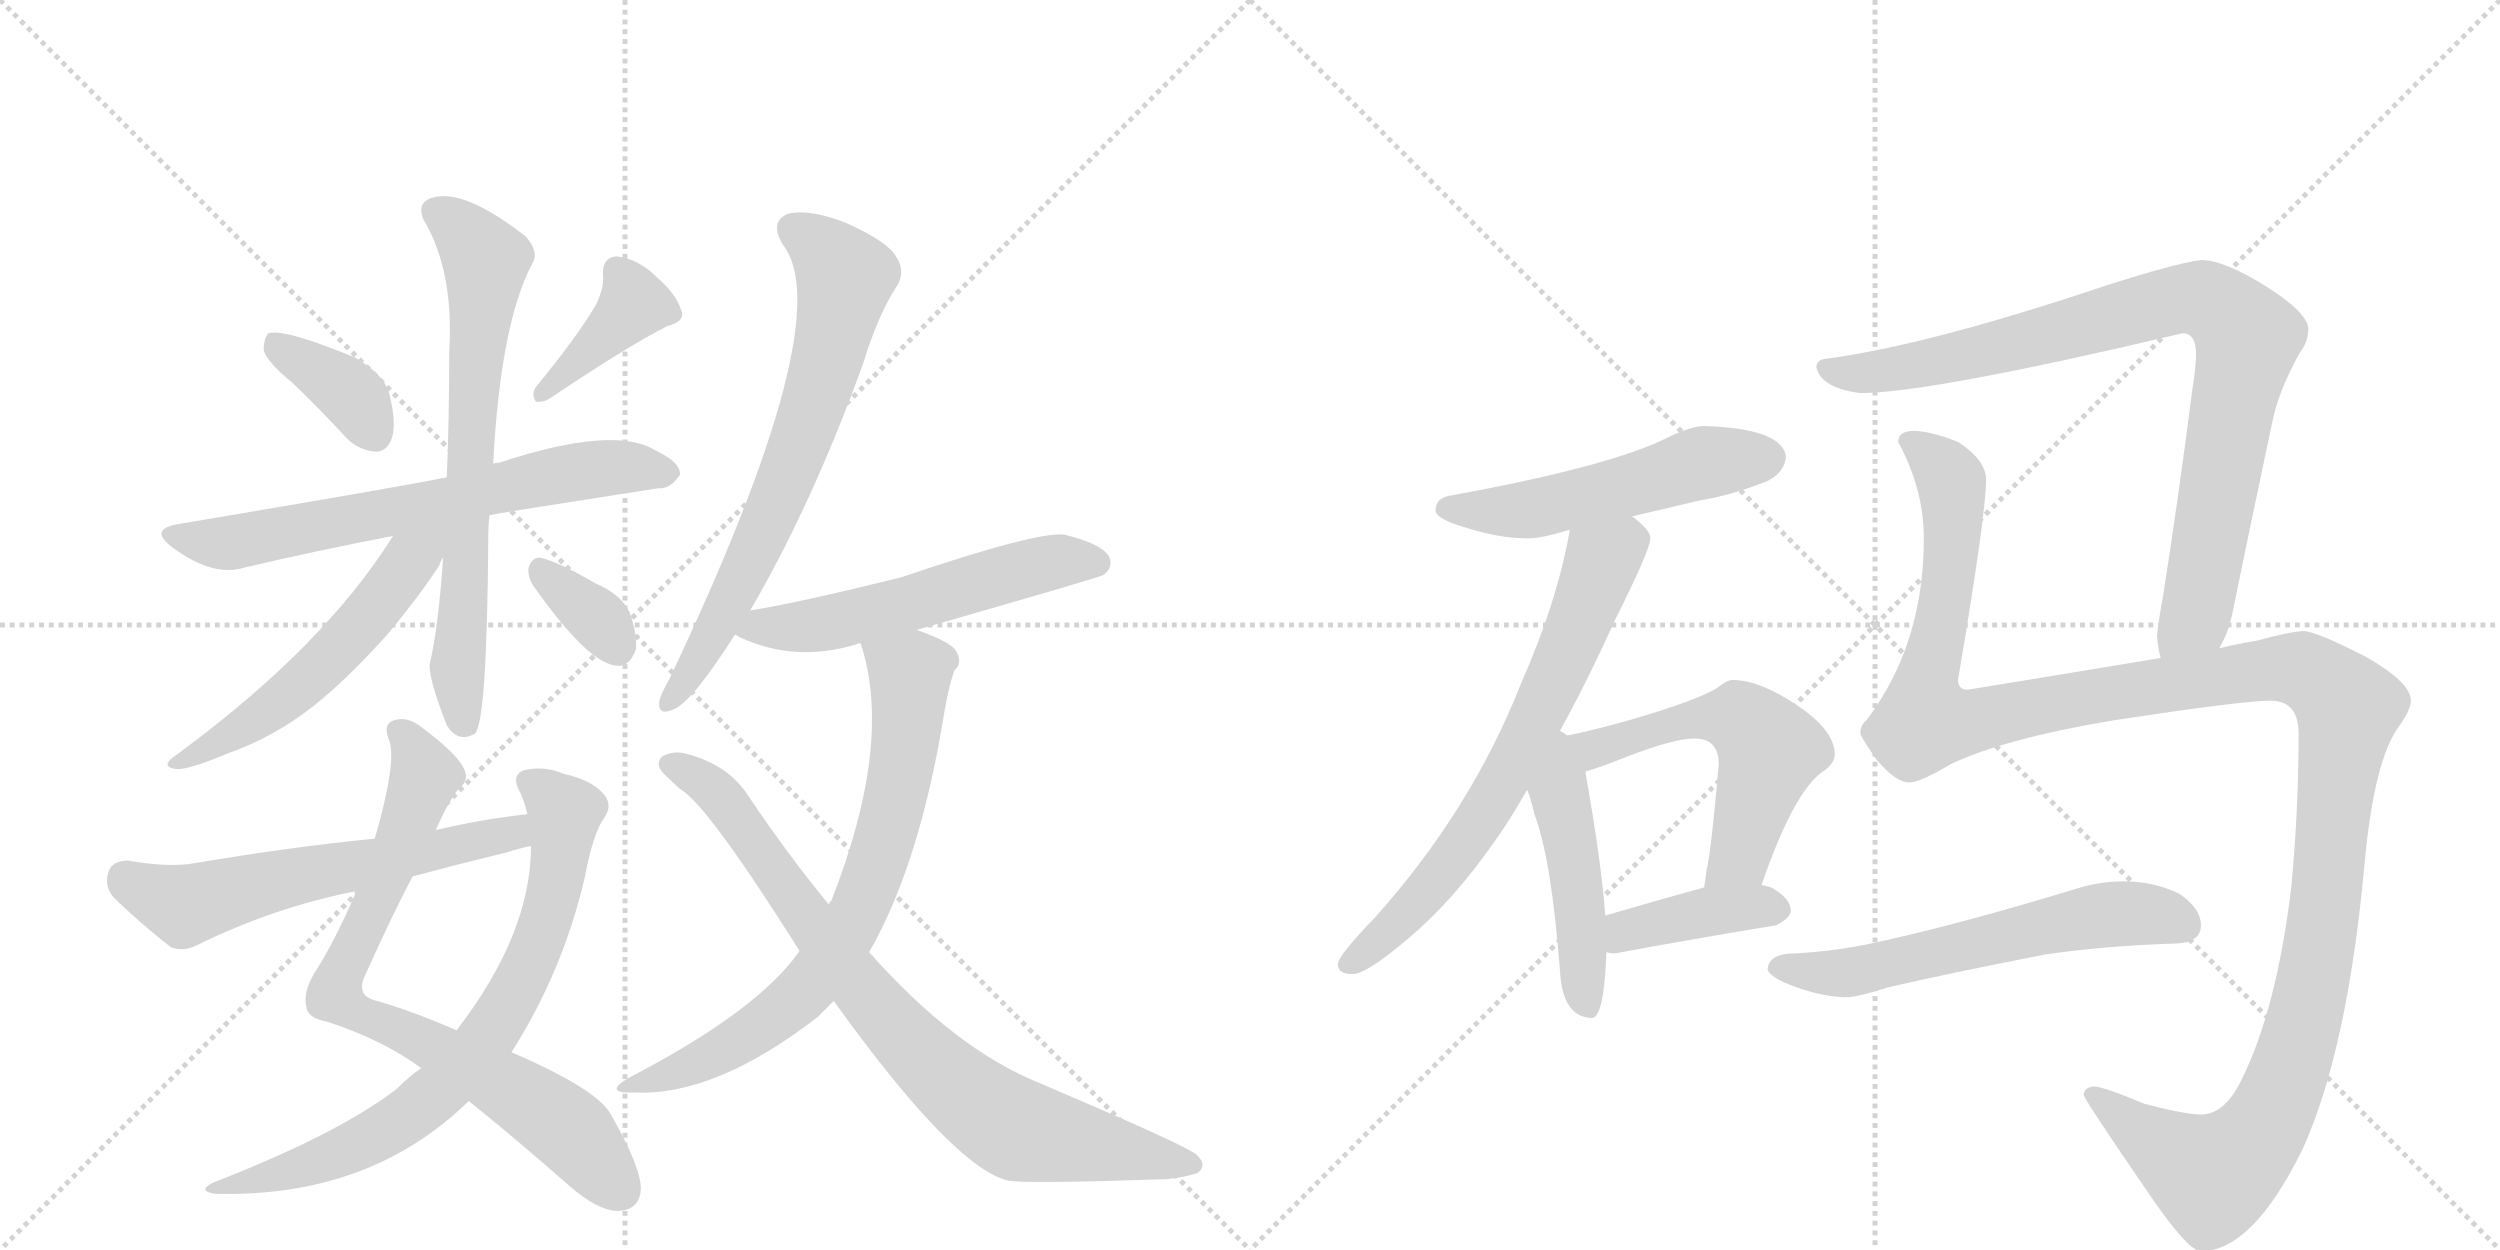 <svg version="1.1" viewBox="0 0 2048 1024" xmlns="http://www.w3.org/2000/svg">
  <g stroke="lightgray" stroke-dasharray="1,1" stroke-width="1" transform="scale(4, 4)">
    <line x1="0" y1="0" x2="256" y2="256"></line>
    <line x1="256" y1="0" x2="0" y2="256"></line>
    <line x1="128" y1="0" x2="128" y2="256"></line>
    <line x1="0" y1="128" x2="256" y2="128"></line>
    <line x1="256" y1="0" x2="512" y2="256"></line>
    <line x1="512" y1="0" x2="256" y2="256"></line>
    <line x1="384" y1="0" x2="384" y2="256"></line>
    <line x1="256" y1="128" x2="512" y2="128"></line>
  </g>
<g transform="scale(1, -1) translate(0, -850)">
   <style type="text/css">
    @keyframes keyframes0 {
      from {
       stroke: black;
       stroke-dashoffset: 370;
       stroke-width: 128;
       }
       55% {
       animation-timing-function: step-end;
       stroke: black;
       stroke-dashoffset: 0;
       stroke-width: 128;
       }
       to {
       stroke: black;
       stroke-width: 1024;
       }
       }
       #make-me-a-hanzi-animation-0 {
         animation: keyframes0 0.551s both;
         animation-delay: 0s;
         animation-timing-function: linear;
       }
    @keyframes keyframes1 {
      from {
       stroke: black;
       stroke-dashoffset: 391;
       stroke-width: 128;
       }
       56% {
       animation-timing-function: step-end;
       stroke: black;
       stroke-dashoffset: 0;
       stroke-width: 128;
       }
       to {
       stroke: black;
       stroke-width: 1024;
       }
       }
       #make-me-a-hanzi-animation-1 {
         animation: keyframes1 0.568s both;
         animation-delay: 0.551s;
         animation-timing-function: linear;
       }
    @keyframes keyframes2 {
      from {
       stroke: black;
       stroke-dashoffset: 667;
       stroke-width: 128;
       }
       68% {
       animation-timing-function: step-end;
       stroke: black;
       stroke-dashoffset: 0;
       stroke-width: 128;
       }
       to {
       stroke: black;
       stroke-width: 1024;
       }
       }
       #make-me-a-hanzi-animation-2 {
         animation: keyframes2 0.793s both;
         animation-delay: 1.119s;
         animation-timing-function: linear;
       }
    @keyframes keyframes3 {
      from {
       stroke: black;
       stroke-dashoffset: 697;
       stroke-width: 128;
       }
       69% {
       animation-timing-function: step-end;
       stroke: black;
       stroke-dashoffset: 0;
       stroke-width: 128;
       }
       to {
       stroke: black;
       stroke-width: 1024;
       }
       }
       #make-me-a-hanzi-animation-3 {
         animation: keyframes3 0.817s both;
         animation-delay: 1.912s;
         animation-timing-function: linear;
       }
    @keyframes keyframes4 {
      from {
       stroke: black;
       stroke-dashoffset: 541;
       stroke-width: 128;
       }
       64% {
       animation-timing-function: step-end;
       stroke: black;
       stroke-dashoffset: 0;
       stroke-width: 128;
       }
       to {
       stroke: black;
       stroke-width: 1024;
       }
       }
       #make-me-a-hanzi-animation-4 {
         animation: keyframes4 0.69s both;
         animation-delay: 2.729s;
         animation-timing-function: linear;
       }
    @keyframes keyframes5 {
      from {
       stroke: black;
       stroke-dashoffset: 344;
       stroke-width: 128;
       }
       53% {
       animation-timing-function: step-end;
       stroke: black;
       stroke-dashoffset: 0;
       stroke-width: 128;
       }
       to {
       stroke: black;
       stroke-width: 1024;
       }
       }
       #make-me-a-hanzi-animation-5 {
         animation: keyframes5 0.53s both;
         animation-delay: 3.42s;
         animation-timing-function: linear;
       }
    @keyframes keyframes6 {
      from {
       stroke: black;
       stroke-dashoffset: 779;
       stroke-width: 128;
       }
       72% {
       animation-timing-function: step-end;
       stroke: black;
       stroke-dashoffset: 0;
       stroke-width: 128;
       }
       to {
       stroke: black;
       stroke-width: 1024;
       }
       }
       #make-me-a-hanzi-animation-6 {
         animation: keyframes6 0.884s both;
         animation-delay: 3.95s;
         animation-timing-function: linear;
       }
    @keyframes keyframes7 {
      from {
       stroke: black;
       stroke-dashoffset: 746;
       stroke-width: 128;
       }
       71% {
       animation-timing-function: step-end;
       stroke: black;
       stroke-dashoffset: 0;
       stroke-width: 128;
       }
       to {
       stroke: black;
       stroke-width: 1024;
       }
       }
       #make-me-a-hanzi-animation-7 {
         animation: keyframes7 0.857s both;
         animation-delay: 4.833s;
         animation-timing-function: linear;
       }
    @keyframes keyframes8 {
      from {
       stroke: black;
       stroke-dashoffset: 594;
       stroke-width: 128;
       }
       66% {
       animation-timing-function: step-end;
       stroke: black;
       stroke-dashoffset: 0;
       stroke-width: 128;
       }
       to {
       stroke: black;
       stroke-width: 1024;
       }
       }
       #make-me-a-hanzi-animation-8 {
         animation: keyframes8 0.733s both;
         animation-delay: 5.691s;
         animation-timing-function: linear;
       }
    @keyframes keyframes9 {
      from {
       stroke: black;
       stroke-dashoffset: 691;
       stroke-width: 128;
       }
       69% {
       animation-timing-function: step-end;
       stroke: black;
       stroke-dashoffset: 0;
       stroke-width: 128;
       }
       to {
       stroke: black;
       stroke-width: 1024;
       }
       }
       #make-me-a-hanzi-animation-9 {
         animation: keyframes9 0.812s both;
         animation-delay: 6.424s;
         animation-timing-function: linear;
       }
    @keyframes keyframes10 {
      from {
       stroke: black;
       stroke-dashoffset: 556;
       stroke-width: 128;
       }
       64% {
       animation-timing-function: step-end;
       stroke: black;
       stroke-dashoffset: 0;
       stroke-width: 128;
       }
       to {
       stroke: black;
       stroke-width: 1024;
       }
       }
       #make-me-a-hanzi-animation-10 {
         animation: keyframes10 0.702s both;
         animation-delay: 7.236s;
         animation-timing-function: linear;
       }
    @keyframes keyframes11 {
      from {
       stroke: black;
       stroke-dashoffset: 726;
       stroke-width: 128;
       }
       70% {
       animation-timing-function: step-end;
       stroke: black;
       stroke-dashoffset: 0;
       stroke-width: 128;
       }
       to {
       stroke: black;
       stroke-width: 1024;
       }
       }
       #make-me-a-hanzi-animation-11 {
         animation: keyframes11 0.841s both;
         animation-delay: 7.939s;
         animation-timing-function: linear;
       }
    @keyframes keyframes12 {
      from {
       stroke: black;
       stroke-dashoffset: 818;
       stroke-width: 128;
       }
       73% {
       animation-timing-function: step-end;
       stroke: black;
       stroke-dashoffset: 0;
       stroke-width: 128;
       }
       to {
       stroke: black;
       stroke-width: 1024;
       }
       }
       #make-me-a-hanzi-animation-12 {
         animation: keyframes12 0.916s both;
         animation-delay: 8.78s;
         animation-timing-function: linear;
       }
    @keyframes keyframes13 {
      from {
       stroke: black;
       stroke-dashoffset: 525;
       stroke-width: 128;
       }
       63% {
       animation-timing-function: step-end;
       stroke: black;
       stroke-dashoffset: 0;
       stroke-width: 128;
       }
       to {
       stroke: black;
       stroke-width: 1024;
       }
       }
       #make-me-a-hanzi-animation-13 {
         animation: keyframes13 0.677s both;
         animation-delay: 9.695s;
         animation-timing-function: linear;
       }
    @keyframes keyframes14 {
      from {
       stroke: black;
       stroke-dashoffset: 686;
       stroke-width: 128;
       }
       69% {
       animation-timing-function: step-end;
       stroke: black;
       stroke-dashoffset: 0;
       stroke-width: 128;
       }
       to {
       stroke: black;
       stroke-width: 1024;
       }
       }
       #make-me-a-hanzi-animation-14 {
         animation: keyframes14 0.808s both;
         animation-delay: 10.373s;
         animation-timing-function: linear;
       }
    @keyframes keyframes15 {
      from {
       stroke: black;
       stroke-dashoffset: 470;
       stroke-width: 128;
       }
       60% {
       animation-timing-function: step-end;
       stroke: black;
       stroke-dashoffset: 0;
       stroke-width: 128;
       }
       to {
       stroke: black;
       stroke-width: 1024;
       }
       }
       #make-me-a-hanzi-animation-15 {
         animation: keyframes15 0.632s both;
         animation-delay: 11.181s;
         animation-timing-function: linear;
       }
    @keyframes keyframes16 {
      from {
       stroke: black;
       stroke-dashoffset: 559;
       stroke-width: 128;
       }
       65% {
       animation-timing-function: step-end;
       stroke: black;
       stroke-dashoffset: 0;
       stroke-width: 128;
       }
       to {
       stroke: black;
       stroke-width: 1024;
       }
       }
       #make-me-a-hanzi-animation-16 {
         animation: keyframes16 0.705s both;
         animation-delay: 11.813s;
         animation-timing-function: linear;
       }
    @keyframes keyframes17 {
      from {
       stroke: black;
       stroke-dashoffset: 398;
       stroke-width: 128;
       }
       56% {
       animation-timing-function: step-end;
       stroke: black;
       stroke-dashoffset: 0;
       stroke-width: 128;
       }
       to {
       stroke: black;
       stroke-width: 1024;
       }
       }
       #make-me-a-hanzi-animation-17 {
         animation: keyframes17 0.574s both;
         animation-delay: 12.518s;
         animation-timing-function: linear;
       }
    @keyframes keyframes18 {
      from {
       stroke: black;
       stroke-dashoffset: 889;
       stroke-width: 128;
       }
       74% {
       animation-timing-function: step-end;
       stroke: black;
       stroke-dashoffset: 0;
       stroke-width: 128;
       }
       to {
       stroke: black;
       stroke-width: 1024;
       }
       }
       #make-me-a-hanzi-animation-18 {
         animation: keyframes18 0.973s both;
         animation-delay: 13.092s;
         animation-timing-function: linear;
       }
    @keyframes keyframes19 {
      from {
       stroke: black;
       stroke-dashoffset: 1390;
       stroke-width: 128;
       }
       82% {
       animation-timing-function: step-end;
       stroke: black;
       stroke-dashoffset: 0;
       stroke-width: 128;
       }
       to {
       stroke: black;
       stroke-width: 1024;
       }
       }
       #make-me-a-hanzi-animation-19 {
         animation: keyframes19 1.381s both;
         animation-delay: 14.066s;
         animation-timing-function: linear;
       }
    @keyframes keyframes20 {
      from {
       stroke: black;
       stroke-dashoffset: 593;
       stroke-width: 128;
       }
       66% {
       animation-timing-function: step-end;
       stroke: black;
       stroke-dashoffset: 0;
       stroke-width: 128;
       }
       to {
       stroke: black;
       stroke-width: 1024;
       }
       }
       #make-me-a-hanzi-animation-20 {
         animation: keyframes20 0.733s both;
         animation-delay: 15.447s;
         animation-timing-function: linear;
       }
</style>
<path d="M 240 536 Q 262 515 284 491 Q 294 481 308 480 Q 317 480 321 491 Q 325 503 319 527 Q 315 543 291 557 Q 233 581 220 577 Q 216 573 216 563 Q 219 553 240 536 Z" fill="lightgray"></path> 
<path d="M 488 600 Q 472 573 439 533 Q 435 527 439 521 Q 445 520 451 524 Q 515 567 547 583 Q 562 587 558 596 Q 554 609 538 623 Q 523 638 505 640 Q 493 639 494 624 Q 495 614 488 600 Z" fill="lightgray"></path> 
<path d="M 401 428 Q 404 429 539 450 Q 549 449 557 461 Q 558 471 537 481 Q 503 502 409 471 Q 406 471 404 470 L 366 459 Q 332 452 148 421 Q 120 417 142 401 Q 175 377 200 385 Q 255 398 322 411 L 401 428 Z" fill="lightgray"></path> 
<path d="M 363 393 Q 359 335 352 306 Q 351 294 366 256 Q 375 241 389 249 Q 399 258 400 410 Q 400 419 401 428 L 404 470 Q 410 585 436 634 Q 442 643 431 656 Q 380 696 354 688 Q 341 684 347 670 Q 372 628 368 562 Q 368 505 366 459 L 363 393 Z" fill="lightgray"></path> 
<path d="M 322 411 Q 265 320 145 232 Q 130 222 144 220 Q 154 219 187 233 Q 224 246 256 271 Q 284 293 318 331 Q 343 361 360 387 Q 361 391 363 393 C 381 426 355 462 322 411 Z" fill="lightgray"></path> 
<path d="M 437 370 Q 480 309 503 305 Q 515 302 521 318 Q 522 330 516 348 Q 509 363 488 372 Q 457 390 443 393 Q 436 394 433 385 Q 432 378 437 370 Z" fill="lightgray"></path> 
<path d="M 357 170 Q 366 191 375 203 Q 384 210 381 218 Q 377 231 343 256 Q 333 263 323 260 Q 313 257 319 243 Q 325 225 307 163 L 292 120 Q 274 78 257 52 Q 248 36 251 25 Q 252 16 268 13 Q 314 -2 345 -25 L 384 -52 Q 418 -79 467 -122 Q 489 -141 505 -142 Q 524 -142 525 -124 Q 525 -106 501 -64 Q 491 -43 419 -12 L 374 6 Q 337 22 309 30 Q 290 34 300 53 Q 322 102 338 132 L 357 170 Z" fill="lightgray"></path> 
<path d="M 345 -25 Q 335 -32 325 -42 Q 277 -79 174 -119 Q 161 -126 177 -128 Q 303 -131 384 -52 L 419 -12 Q 461 54 479 131 Q 486 168 495 180 Q 502 190 495 199 Q 485 211 462 216 Q 446 223 429 219 Q 419 215 425 203 Q 429 196 432 183 L 435 157 Q 435 85 374 6 L 345 -25 Z" fill="lightgray"></path> 
<path d="M 432 183 Q 395 179 357 170 L 307 163 Q 237 156 160 143 Q 139 139 105 145 Q 92 145 89 136 Q 85 124 93 115 Q 112 96 140 74 Q 150 70 162 76 Q 225 107 292 120 L 338 132 Q 375 142 416 152 Q 425 155 435 157 C 464 164 462 187 432 183 Z" fill="lightgray"></path> 
<path d="M 614 349 Q 665 436 707 552 Q 720 594 735 616 Q 742 628 734 640 Q 727 652 694 667 Q 664 679 646 675 Q 630 669 641 650 Q 689 590 548 293 Q 541 281 540 275 Q 539 263 552 269 Q 567 275 602 330 L 614 349 Z" fill="lightgray"></path> 
<path d="M 751 334 Q 901 377 904 379 Q 913 386 908 395 Q 901 405 872 412 Q 850 415 738 377 Q 653 356 615 350 Q 614 350 614 349 C 585 341 580 340 602 330 Q 603 330 606 328 Q 651 307 701 322 Q 702 323 705 323 L 751 334 Z" fill="lightgray"></path> 
<path d="M 712 70 Q 754 143 774 269 Q 778 291 782 301 Q 789 307 783 317 Q 779 324 751 334 C 723 345 697 352 705 323 Q 732 242 681 112 Q 680 112 679 109 L 655 71 Q 621 22 515 -33 Q 493 -46 520 -45 Q 586 -48 670 17 L 683 30 L 712 70 Z" fill="lightgray"></path> 
<path d="M 683 30 Q 780 -105 825 -117 Q 838 -120 955 -116 Q 968 -115 981 -111 Q 990 -104 979 -95 Q 964 -85 851 -37 Q 782 -9 712 70 L 679 109 Q 646 149 613 198 Q 597 223 564 232 Q 552 236 542 230 Q 536 223 545 215 Q 552 208 558 203 Q 580 190 655 71 L 683 30 Z" fill="lightgray"></path> 
<path d="M 1396 501 Q 1386 501 1367 492 Q 1320 468 1188 444 Q 1176 442 1176 432 Q 1176 425 1200 418 Q 1228 409 1251 409 Q 1262 409 1279 414 Q 1282 415 1286 416 L 1337 427 Q 1359 432 1392 440 Q 1418 444 1448 456 Q 1462 463 1463 476 Q 1460 499 1396 501 Z" fill="lightgray"></path> 
<path d="M 1286 416 Q 1276 358 1246 290 Q 1205 186 1126 98 Q 1096 67 1096 60 Q 1096 52 1108 52 Q 1119 52 1151 79 Q 1190 111 1226 163 Q 1238 180 1251 203 L 1275 246 Q 1298 287 1323 342 Q 1352 400 1352 409 Q 1352 416 1337 427 C 1314 447 1292 445 1286 416 Z" fill="lightgray"></path> 
<path d="M 1251 203 Q 1254 196 1257 183 Q 1271 146 1278 54 Q 1280 17 1304 16 Q 1314 16 1316 70 L 1315 100 Q 1312 143 1299 216 L 1299 218 C 1292 269 1227 268 1251 203 Z" fill="lightgray"></path> 
<path d="M 1443 125 Q 1469 200 1492 217 Q 1503 224 1503 232 Q 1503 252 1471 273 Q 1441 293 1419 293 Q 1415 293 1406 286 Q 1389 276 1338 261 Q 1296 249 1275 246 C 1245 241 1270 209 1299 218 Q 1310 221 1335 231 Q 1372 245 1388 245 Q 1408 245 1408 224 Q 1402 154 1398 137 Q 1397 129 1396 123 C 1392 93 1433 97 1443 125 Z" fill="lightgray"></path> 
<path d="M 1316 70 Q 1319 69 1323 69 Q 1388 81 1455 92 Q 1467 98 1467 104 Q 1467 114 1451 123 Q 1448 124 1443 125 L 1396 123 Q 1370 116 1315 100 C 1286 92 1286 75 1316 70 Z" fill="lightgray"></path> 
<path d="M 1818 319 Q 1825 331 1828 344 Q 1845 427 1861 502 Q 1866 529 1884 561 Q 1891 570 1891 581 Q 1890 594 1857 615 Q 1822 637 1803 637 Q 1781 634 1725 616 Q 1579 567 1495 556 Q 1488 555 1488 549 Q 1492 532 1524 528 Q 1581 528 1788 577 Q 1799 577 1799 560 Q 1799 550 1796 531 Q 1784 438 1772 362 Q 1768 340 1767 329 Q 1768 318 1770 311 C 1774 281 1806 292 1818 319 Z" fill="lightgray"></path> 
<path d="M 1568 497 Q 1555 497 1555 488 Q 1576 449 1576 409 Q 1576 322 1529 260 Q 1524 256 1524 249 Q 1524 247 1537 228 Q 1553 209 1564 209 Q 1573 209 1598 224 Q 1642 245 1732 260 Q 1837 276 1860 276 Q 1883 276 1883 249 Q 1883 186 1877 123 Q 1865 24 1837 -33 Q 1823 -63 1803 -63 Q 1790 -63 1756 -54 Q 1723 -40 1715 -40 Q 1707 -41 1707 -47 Q 1707 -50 1757 -123 Q 1792 -175 1803 -175 Q 1845 -175 1886 -92 Q 1923 -11 1937 142 Q 1945 229 1966 256 Q 1975 269 1975 276 Q 1975 291 1938 312 Q 1897 333 1887 333 Q 1878 333 1848 325 Q 1835 323 1818 319 L 1770 311 Q 1704 300 1612 285 Q 1604 285 1604 293 Q 1627 429 1627 457 Q 1627 473 1604 488 Q 1581 497 1568 497 Z" fill="lightgray"></path> 
<path d="M 1740 128 Q 1720 128 1701 122 Q 1606 93 1537 78 Q 1506 71 1471 69 Q 1449 69 1448 56 Q 1449 51 1462 45 Q 1488 34 1511 33 Q 1522 33 1546 41 Q 1598 53 1675 68 Q 1722 75 1780 77 Q 1803 77 1803 92 Q 1803 106 1785 118 Q 1764 128 1740 128 Z" fill="lightgray"></path> 
      <clipPath id="make-me-a-hanzi-clip-0">
      <path d="M 240 536 Q 262 515 284 491 Q 294 481 308 480 Q 317 480 321 491 Q 325 503 319 527 Q 315 543 291 557 Q 233 581 220 577 Q 216 573 216 563 Q 219 553 240 536 Z" fill="lightgray"></path>
      </clipPath>
      <path clip-path="url(#make-me-a-hanzi-clip-0)" d="M 224 568 L 283 531 L 307 494 " fill="none" id="make-me-a-hanzi-animation-0" stroke-dasharray="242 484" stroke-linecap="round"></path>

      <clipPath id="make-me-a-hanzi-clip-1">
      <path d="M 488 600 Q 472 573 439 533 Q 435 527 439 521 Q 445 520 451 524 Q 515 567 547 583 Q 562 587 558 596 Q 554 609 538 623 Q 523 638 505 640 Q 493 639 494 624 Q 495 614 488 600 Z" fill="lightgray"></path>
      </clipPath>
      <path clip-path="url(#make-me-a-hanzi-clip-1)" d="M 548 593 L 519 601 L 444 527 " fill="none" id="make-me-a-hanzi-animation-1" stroke-dasharray="263 526" stroke-linecap="round"></path>

      <clipPath id="make-me-a-hanzi-clip-2">
      <path d="M 401 428 Q 404 429 539 450 Q 549 449 557 461 Q 558 471 537 481 Q 503 502 409 471 Q 406 471 404 470 L 366 459 Q 332 452 148 421 Q 120 417 142 401 Q 175 377 200 385 Q 255 398 322 411 L 401 428 Z" fill="lightgray"></path>
      </clipPath>
      <path clip-path="url(#make-me-a-hanzi-clip-2)" d="M 143 412 L 172 405 L 202 407 L 461 462 L 501 467 L 547 462 " fill="none" id="make-me-a-hanzi-animation-2" stroke-dasharray="539 1078" stroke-linecap="round"></path>

      <clipPath id="make-me-a-hanzi-clip-3">
      <path d="M 363 393 Q 359 335 352 306 Q 351 294 366 256 Q 375 241 389 249 Q 399 258 400 410 Q 400 419 401 428 L 404 470 Q 410 585 436 634 Q 442 643 431 656 Q 380 696 354 688 Q 341 684 347 670 Q 372 628 368 562 Q 368 505 366 459 L 363 393 Z" fill="lightgray"></path>
      </clipPath>
      <path clip-path="url(#make-me-a-hanzi-clip-3)" d="M 356 677 L 374 666 L 398 637 L 375 304 L 381 256 " fill="none" id="make-me-a-hanzi-animation-3" stroke-dasharray="569 1138" stroke-linecap="round"></path>

      <clipPath id="make-me-a-hanzi-clip-4">
      <path d="M 322 411 Q 265 320 145 232 Q 130 222 144 220 Q 154 219 187 233 Q 224 246 256 271 Q 284 293 318 331 Q 343 361 360 387 Q 361 391 363 393 C 381 426 355 462 322 411 Z" fill="lightgray"></path>
      </clipPath>
      <path clip-path="url(#make-me-a-hanzi-clip-4)" d="M 358 414 L 297 339 L 227 272 L 148 226 " fill="none" id="make-me-a-hanzi-animation-4" stroke-dasharray="413 826" stroke-linecap="round"></path>

      <clipPath id="make-me-a-hanzi-clip-5">
      <path d="M 437 370 Q 480 309 503 305 Q 515 302 521 318 Q 522 330 516 348 Q 509 363 488 372 Q 457 390 443 393 Q 436 394 433 385 Q 432 378 437 370 Z" fill="lightgray"></path>
      </clipPath>
      <path clip-path="url(#make-me-a-hanzi-clip-5)" d="M 444 382 L 493 340 L 506 320 " fill="none" id="make-me-a-hanzi-animation-5" stroke-dasharray="216 432" stroke-linecap="round"></path>

      <clipPath id="make-me-a-hanzi-clip-6">
      <path d="M 357 170 Q 366 191 375 203 Q 384 210 381 218 Q 377 231 343 256 Q 333 263 323 260 Q 313 257 319 243 Q 325 225 307 163 L 292 120 Q 274 78 257 52 Q 248 36 251 25 Q 252 16 268 13 Q 314 -2 345 -25 L 384 -52 Q 418 -79 467 -122 Q 489 -141 505 -142 Q 524 -142 525 -124 Q 525 -106 501 -64 Q 491 -43 419 -12 L 374 6 Q 337 22 309 30 Q 290 34 300 53 Q 322 102 338 132 L 357 170 Z" fill="lightgray"></path>
      </clipPath>
      <path clip-path="url(#make-me-a-hanzi-clip-6)" d="M 327 250 L 340 237 L 348 214 L 274 35 L 447 -61 L 508 -125 " fill="none" id="make-me-a-hanzi-animation-6" stroke-dasharray="651 1302" stroke-linecap="round"></path>

      <clipPath id="make-me-a-hanzi-clip-7">
      <path d="M 345 -25 Q 335 -32 325 -42 Q 277 -79 174 -119 Q 161 -126 177 -128 Q 303 -131 384 -52 L 419 -12 Q 461 54 479 131 Q 486 168 495 180 Q 502 190 495 199 Q 485 211 462 216 Q 446 223 429 219 Q 419 215 425 203 Q 429 196 432 183 L 435 157 Q 435 85 374 6 L 345 -25 Z" fill="lightgray"></path>
      </clipPath>
      <path clip-path="url(#make-me-a-hanzi-clip-7)" d="M 432 210 L 463 184 L 459 144 L 439 72 L 404 6 L 363 -41 L 317 -75 L 250 -106 L 185 -120 " fill="none" id="make-me-a-hanzi-animation-7" stroke-dasharray="618 1236" stroke-linecap="round"></path>

      <clipPath id="make-me-a-hanzi-clip-8">
      <path d="M 432 183 Q 395 179 357 170 L 307 163 Q 237 156 160 143 Q 139 139 105 145 Q 92 145 89 136 Q 85 124 93 115 Q 112 96 140 74 Q 150 70 162 76 Q 225 107 292 120 L 338 132 Q 375 142 416 152 Q 425 155 435 157 C 464 164 462 187 432 183 Z" fill="lightgray"></path>
      </clipPath>
      <path clip-path="url(#make-me-a-hanzi-clip-8)" d="M 103 131 L 151 108 L 412 167 L 429 163 " fill="none" id="make-me-a-hanzi-animation-8" stroke-dasharray="466 932" stroke-linecap="round"></path>

      <clipPath id="make-me-a-hanzi-clip-9">
      <path d="M 614 349 Q 665 436 707 552 Q 720 594 735 616 Q 742 628 734 640 Q 727 652 694 667 Q 664 679 646 675 Q 630 669 641 650 Q 689 590 548 293 Q 541 281 540 275 Q 539 263 552 269 Q 567 275 602 330 L 614 349 Z" fill="lightgray"></path>
      </clipPath>
      <path clip-path="url(#make-me-a-hanzi-clip-9)" d="M 651 661 L 677 643 L 692 623 L 673 537 L 608 377 L 573 309 L 548 276 " fill="none" id="make-me-a-hanzi-animation-9" stroke-dasharray="563 1126" stroke-linecap="round"></path>

      <clipPath id="make-me-a-hanzi-clip-10">
      <path d="M 751 334 Q 901 377 904 379 Q 913 386 908 395 Q 901 405 872 412 Q 850 415 738 377 Q 653 356 615 350 Q 614 350 614 349 C 585 341 580 340 602 330 Q 603 330 606 328 Q 651 307 701 322 Q 702 323 705 323 L 751 334 Z" fill="lightgray"></path>
      </clipPath>
      <path clip-path="url(#make-me-a-hanzi-clip-10)" d="M 606 334 L 674 338 L 846 386 L 899 388 " fill="none" id="make-me-a-hanzi-animation-10" stroke-dasharray="428 856" stroke-linecap="round"></path>

      <clipPath id="make-me-a-hanzi-clip-11">
      <path d="M 712 70 Q 754 143 774 269 Q 778 291 782 301 Q 789 307 783 317 Q 779 324 751 334 C 723 345 697 352 705 323 Q 732 242 681 112 Q 680 112 679 109 L 655 71 Q 621 22 515 -33 Q 493 -46 520 -45 Q 586 -48 670 17 L 683 30 L 712 70 Z" fill="lightgray"></path>
      </clipPath>
      <path clip-path="url(#make-me-a-hanzi-clip-11)" d="M 714 319 L 746 296 L 734 200 L 700 97 L 668 49 L 636 18 L 572 -21 L 526 -35 " fill="none" id="make-me-a-hanzi-animation-11" stroke-dasharray="598 1196" stroke-linecap="round"></path>

      <clipPath id="make-me-a-hanzi-clip-12">
      <path d="M 683 30 Q 780 -105 825 -117 Q 838 -120 955 -116 Q 968 -115 981 -111 Q 990 -104 979 -95 Q 964 -85 851 -37 Q 782 -9 712 70 L 679 109 Q 646 149 613 198 Q 597 223 564 232 Q 552 236 542 230 Q 536 223 545 215 Q 552 208 558 203 Q 580 190 655 71 L 683 30 Z" fill="lightgray"></path>
      </clipPath>
      <path clip-path="url(#make-me-a-hanzi-clip-12)" d="M 550 224 L 595 193 L 725 16 L 793 -49 L 835 -76 L 976 -104 " fill="none" id="make-me-a-hanzi-animation-12" stroke-dasharray="690 1380" stroke-linecap="round"></path>

      <clipPath id="make-me-a-hanzi-clip-13">
      <path d="M 1396 501 Q 1386 501 1367 492 Q 1320 468 1188 444 Q 1176 442 1176 432 Q 1176 425 1200 418 Q 1228 409 1251 409 Q 1262 409 1279 414 Q 1282 415 1286 416 L 1337 427 Q 1359 432 1392 440 Q 1418 444 1448 456 Q 1462 463 1463 476 Q 1460 499 1396 501 Z" fill="lightgray"></path>
      </clipPath>
      <path clip-path="url(#make-me-a-hanzi-clip-13)" d="M 1185 433 L 1255 433 L 1386 469 L 1449 475 " fill="none" id="make-me-a-hanzi-animation-13" stroke-dasharray="397 794" stroke-linecap="round"></path>

      <clipPath id="make-me-a-hanzi-clip-14">
      <path d="M 1286 416 Q 1276 358 1246 290 Q 1205 186 1126 98 Q 1096 67 1096 60 Q 1096 52 1108 52 Q 1119 52 1151 79 Q 1190 111 1226 163 Q 1238 180 1251 203 L 1275 246 Q 1298 287 1323 342 Q 1352 400 1352 409 Q 1352 416 1337 427 C 1314 447 1292 445 1286 416 Z" fill="lightgray"></path>
      </clipPath>
      <path clip-path="url(#make-me-a-hanzi-clip-14)" d="M 1341 408 L 1312 390 L 1248 240 L 1189 144 L 1135 84 L 1104 60 " fill="none" id="make-me-a-hanzi-animation-14" stroke-dasharray="558 1116" stroke-linecap="round"></path>

      <clipPath id="make-me-a-hanzi-clip-15">
      <path d="M 1251 203 Q 1254 196 1257 183 Q 1271 146 1278 54 Q 1280 17 1304 16 Q 1314 16 1316 70 L 1315 100 Q 1312 143 1299 216 L 1299 218 C 1292 269 1227 268 1251 203 Z" fill="lightgray"></path>
      </clipPath>
      <path clip-path="url(#make-me-a-hanzi-clip-15)" d="M 1276 239 L 1300 26 " fill="none" id="make-me-a-hanzi-animation-15" stroke-dasharray="342 684" stroke-linecap="round"></path>

      <clipPath id="make-me-a-hanzi-clip-16">
      <path d="M 1443 125 Q 1469 200 1492 217 Q 1503 224 1503 232 Q 1503 252 1471 273 Q 1441 293 1419 293 Q 1415 293 1406 286 Q 1389 276 1338 261 Q 1296 249 1275 246 C 1245 241 1270 209 1299 218 Q 1310 221 1335 231 Q 1372 245 1388 245 Q 1408 245 1408 224 Q 1402 154 1398 137 Q 1397 129 1396 123 C 1392 93 1433 97 1443 125 Z" fill="lightgray"></path>
      </clipPath>
      <path clip-path="url(#make-me-a-hanzi-clip-16)" d="M 1280 242 L 1309 237 L 1385 261 L 1428 260 L 1435 254 L 1449 233 L 1426 149 L 1404 129 " fill="none" id="make-me-a-hanzi-animation-16" stroke-dasharray="431 862" stroke-linecap="round"></path>

      <clipPath id="make-me-a-hanzi-clip-17">
      <path d="M 1316 70 Q 1319 69 1323 69 Q 1388 81 1455 92 Q 1467 98 1467 104 Q 1467 114 1451 123 Q 1448 124 1443 125 L 1396 123 Q 1370 116 1315 100 C 1286 92 1286 75 1316 70 Z" fill="lightgray"></path>
      </clipPath>
      <path clip-path="url(#make-me-a-hanzi-clip-17)" d="M 1321 78 L 1332 88 L 1396 103 L 1457 105 " fill="none" id="make-me-a-hanzi-animation-17" stroke-dasharray="270 540" stroke-linecap="round"></path>

      <clipPath id="make-me-a-hanzi-clip-18">
      <path d="M 1818 319 Q 1825 331 1828 344 Q 1845 427 1861 502 Q 1866 529 1884 561 Q 1891 570 1891 581 Q 1890 594 1857 615 Q 1822 637 1803 637 Q 1781 634 1725 616 Q 1579 567 1495 556 Q 1488 555 1488 549 Q 1492 532 1524 528 Q 1581 528 1788 577 Q 1799 577 1799 560 Q 1799 550 1796 531 Q 1784 438 1772 362 Q 1768 340 1767 329 Q 1768 318 1770 311 C 1774 281 1806 292 1818 319 Z" fill="lightgray"></path>
      </clipPath>
      <path clip-path="url(#make-me-a-hanzi-clip-18)" d="M 1497 547 L 1518 543 L 1574 551 L 1785 605 L 1819 598 L 1841 573 L 1799 346 L 1775 316 " fill="none" id="make-me-a-hanzi-animation-18" stroke-dasharray="761 1522" stroke-linecap="round"></path>

      <clipPath id="make-me-a-hanzi-clip-19">
      <path d="M 1568 497 Q 1555 497 1555 488 Q 1576 449 1576 409 Q 1576 322 1529 260 Q 1524 256 1524 249 Q 1524 247 1537 228 Q 1553 209 1564 209 Q 1573 209 1598 224 Q 1642 245 1732 260 Q 1837 276 1860 276 Q 1883 276 1883 249 Q 1883 186 1877 123 Q 1865 24 1837 -33 Q 1823 -63 1803 -63 Q 1790 -63 1756 -54 Q 1723 -40 1715 -40 Q 1707 -41 1707 -47 Q 1707 -50 1757 -123 Q 1792 -175 1803 -175 Q 1845 -175 1886 -92 Q 1923 -11 1937 142 Q 1945 229 1966 256 Q 1975 269 1975 276 Q 1975 291 1938 312 Q 1897 333 1887 333 Q 1878 333 1848 325 Q 1835 323 1818 319 L 1770 311 Q 1704 300 1612 285 Q 1604 285 1604 293 Q 1627 429 1627 457 Q 1627 473 1604 488 Q 1581 497 1568 497 Z" fill="lightgray"></path>
      </clipPath>
      <path clip-path="url(#make-me-a-hanzi-clip-19)" d="M 1566 485 L 1594 463 L 1600 441 L 1596 371 L 1576 279 L 1579 260 L 1618 259 L 1863 303 L 1899 295 L 1924 271 L 1894 43 L 1879 -16 L 1856 -72 L 1835 -98 L 1813 -113 L 1776 -94 L 1713 -46 " fill="none" id="make-me-a-hanzi-animation-19" stroke-dasharray="1262 2524" stroke-linecap="round"></path>

      <clipPath id="make-me-a-hanzi-clip-20">
      <path d="M 1740 128 Q 1720 128 1701 122 Q 1606 93 1537 78 Q 1506 71 1471 69 Q 1449 69 1448 56 Q 1449 51 1462 45 Q 1488 34 1511 33 Q 1522 33 1546 41 Q 1598 53 1675 68 Q 1722 75 1780 77 Q 1803 77 1803 92 Q 1803 106 1785 118 Q 1764 128 1740 128 Z" fill="lightgray"></path>
      </clipPath>
      <path clip-path="url(#make-me-a-hanzi-clip-20)" d="M 1456 58 L 1513 53 L 1723 100 L 1770 100 L 1786 94 " fill="none" id="make-me-a-hanzi-animation-20" stroke-dasharray="465 930" stroke-linecap="round"></path>

</g>
</svg>
